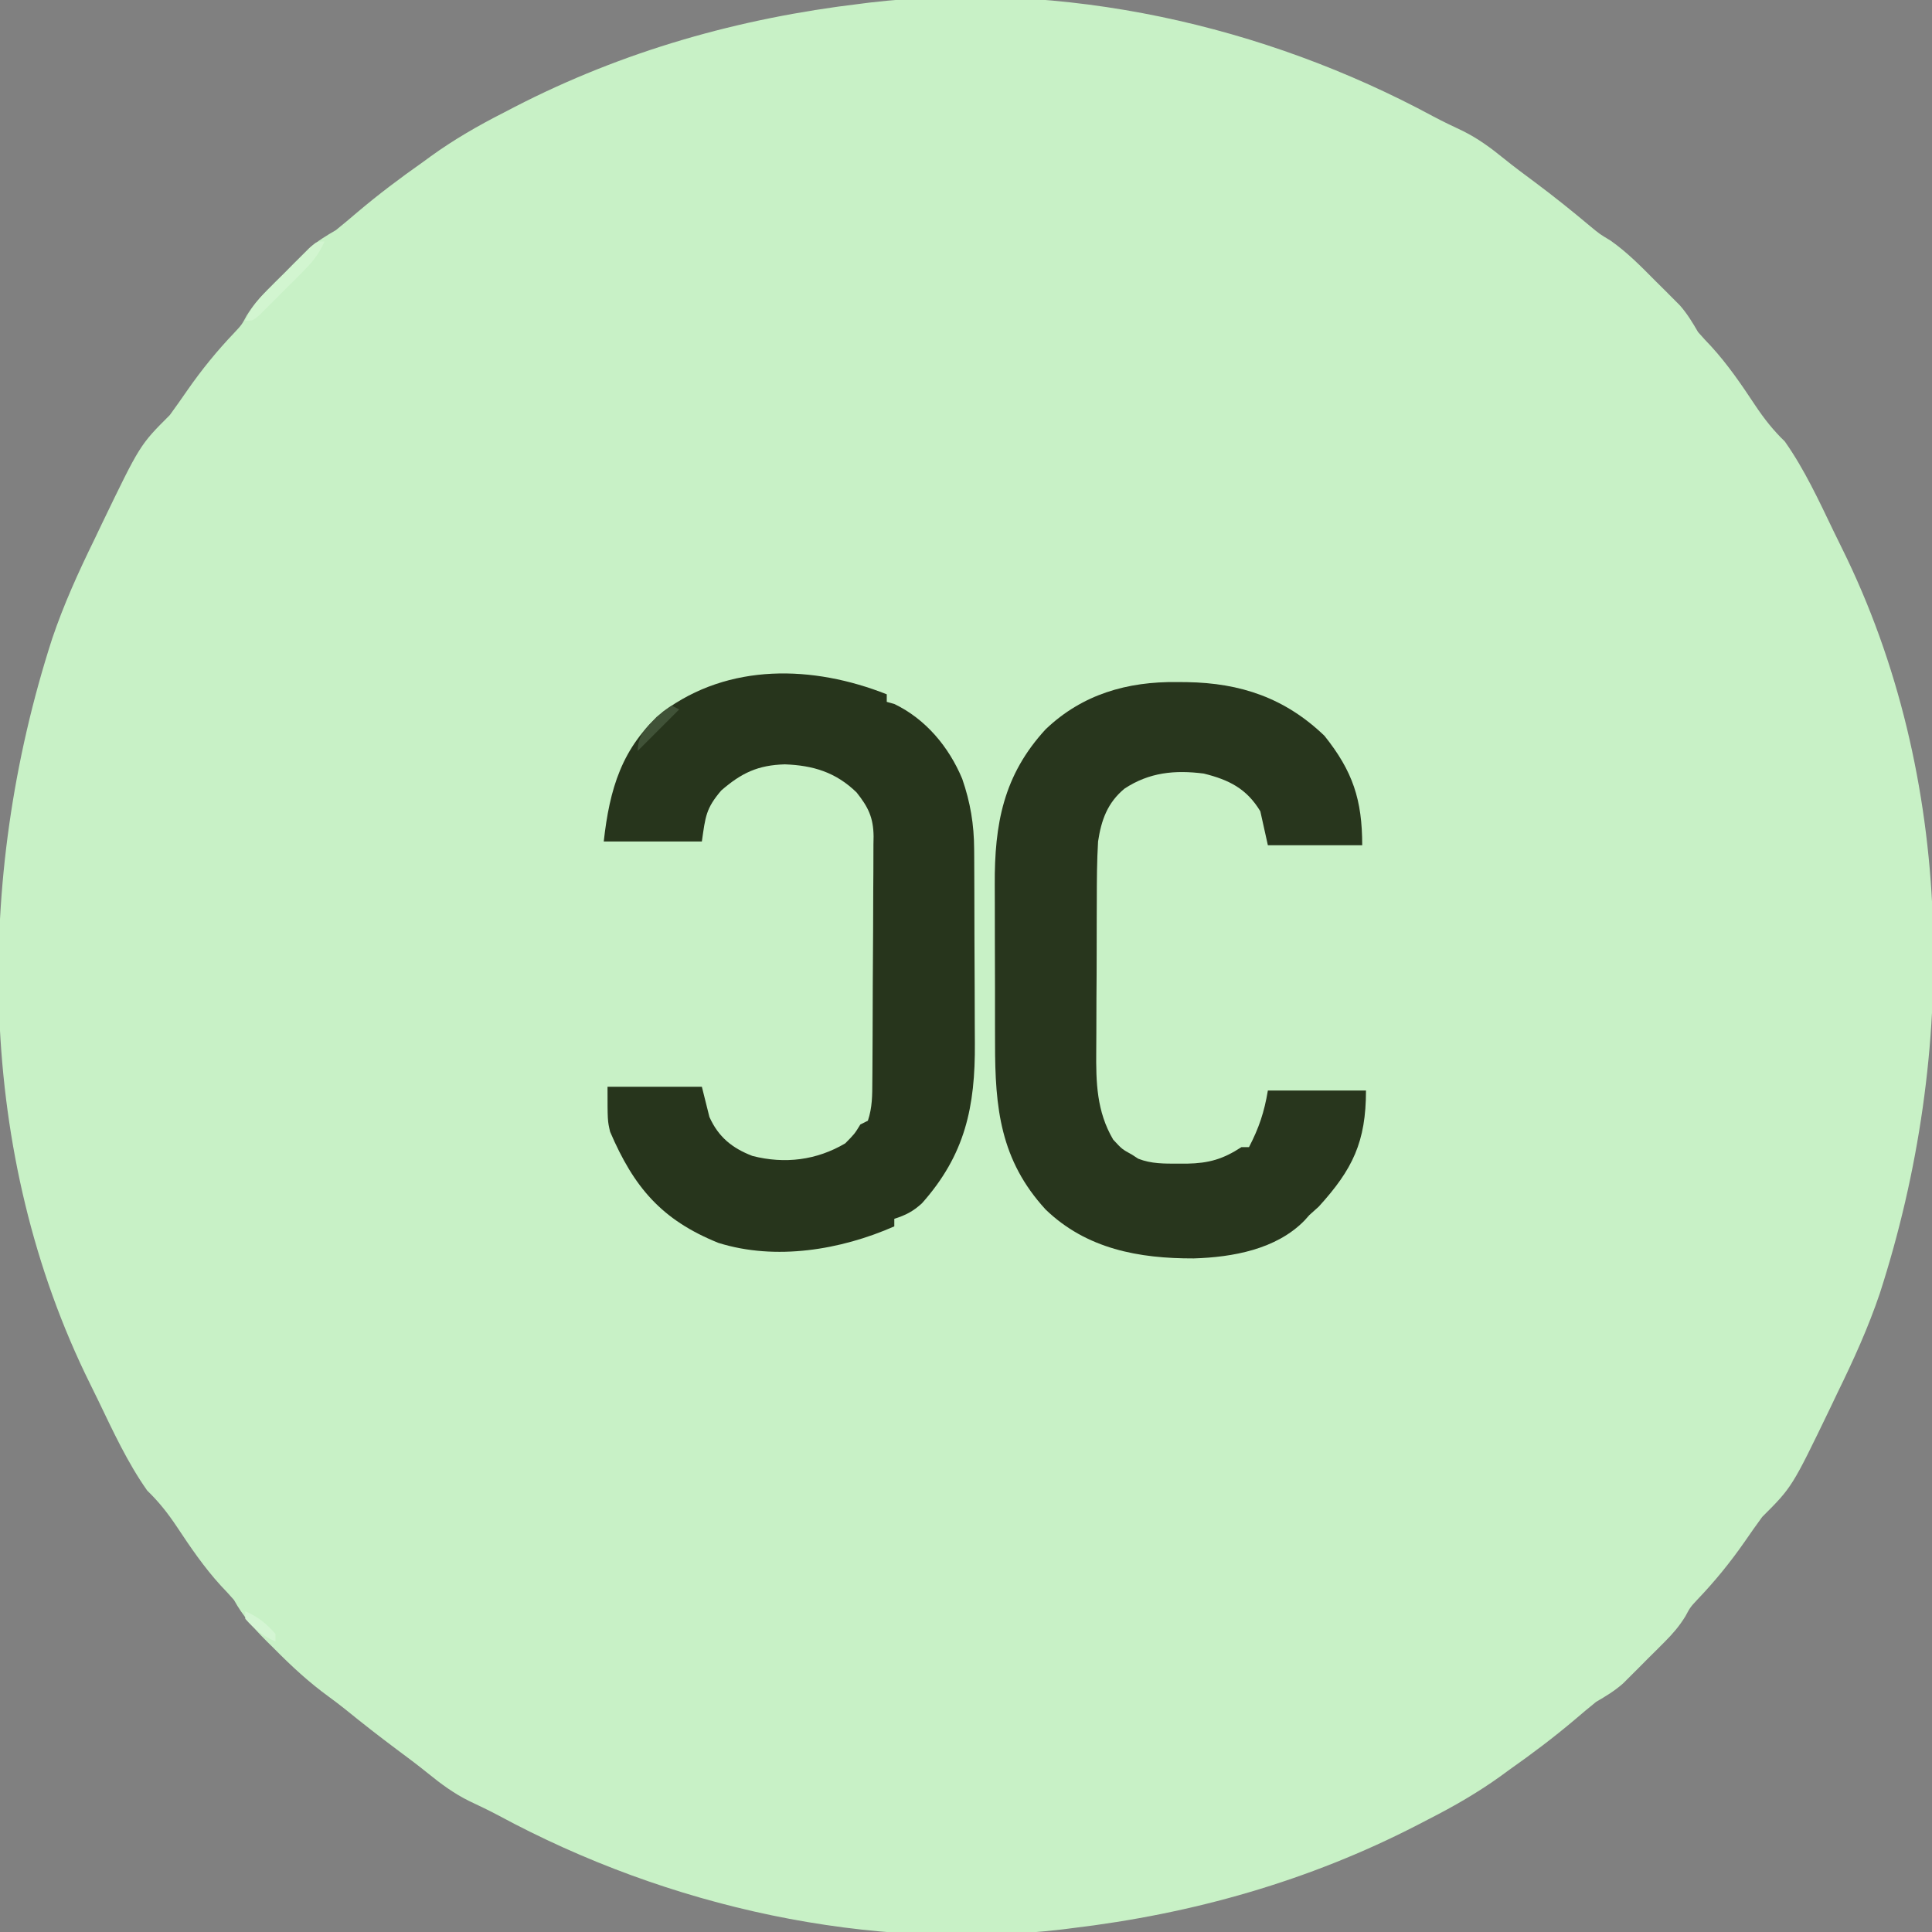<?xml version="1.0" encoding="UTF-8"?>
<svg version="1.1" xmlns="http://www.w3.org/2000/svg" width="512" height="512">
<rect width="100%" height="100%" fill="#808080" stroke="none"/>
<path d="M0 0 C2.525 1.339 5.096 2.564 7.682 3.778 C11.746 5.789 15.139 8.289 18.651 11.146 C21.356 13.332 24.136 15.397 26.932 17.466 C31.912 21.182 36.728 25.053 41.487 29.048 C44.02 31.141 44.02 31.141 46.834 32.825 C51.274 35.947 54.935 39.679 58.745 43.528 C59.503 44.279 60.262 45.03 61.043 45.804 C61.774 46.537 62.504 47.269 63.256 48.024 C63.915 48.685 64.573 49.346 65.251 50.026 C67.19 52.243 68.587 54.546 70.057 57.091 C71.193 58.39 72.362 59.66 73.557 60.903 C77.981 65.753 81.583 71.045 85.2 76.506 C87.583 80.077 89.961 83.093 93.057 86.091 C98.245 93.445 102.087 101.774 105.982 109.866 C106.696 111.343 107.418 112.816 108.148 114.284 C138.344 175.211 138.853 248.016 118.229 311.845 C115.169 320.91 111.257 329.507 107.057 338.091 C106.368 339.535 105.679 340.979 104.991 342.423 C94.967 363.196 94.967 363.196 87.057 371.091 C85.459 373.282 83.903 375.481 82.37 377.716 C78.581 383.147 74.55 388.109 69.967 392.907 C67.998 395.018 67.998 395.018 66.677 397.471 C65.064 400.079 63.381 402.025 61.221 404.192 C60.486 404.93 59.752 405.667 58.995 406.427 C58.232 407.182 57.468 407.938 56.682 408.716 C55.927 409.479 55.171 410.242 54.393 411.028 C53.656 411.763 52.918 412.498 52.159 413.255 C51.492 413.92 50.825 414.584 50.138 415.269 C47.913 417.217 45.611 418.612 43.057 420.091 C41.157 421.623 39.284 423.188 37.432 424.778 C31.843 429.514 26.051 433.876 20.057 438.091 C19.345 438.612 18.632 439.134 17.898 439.671 C11.734 444.116 5.384 447.768 -1.38 451.216 C-2.34 451.715 -3.3 452.214 -4.289 452.728 C-33.094 467.586 -63.806 476.269 -95.943 480.091 C-96.741 480.193 -97.539 480.296 -98.361 480.401 C-149.603 486.391 -202.822 474.537 -247.886 450.182 C-250.41 448.843 -252.982 447.618 -255.568 446.403 C-259.63 444.393 -263.022 441.894 -266.533 439.04 C-269.261 436.833 -272.062 434.744 -274.88 432.653 C-279.463 429.229 -283.959 425.721 -288.396 422.11 C-289.82 420.982 -291.254 419.866 -292.727 418.802 C-298.031 414.957 -302.653 410.682 -307.255 406.028 C-308.308 404.987 -308.308 404.987 -309.382 403.925 C-312.795 400.499 -315.591 397.349 -317.943 393.091 C-319.078 391.792 -320.247 390.522 -321.443 389.278 C-325.867 384.428 -329.469 379.136 -333.085 373.676 C-335.469 370.105 -337.846 367.089 -340.943 364.091 C-346.131 356.736 -349.973 348.408 -353.868 340.315 C-354.581 338.839 -355.303 337.366 -356.034 335.897 C-386.23 274.97 -386.739 202.166 -366.115 138.337 C-363.055 129.272 -359.143 120.675 -354.943 112.091 C-354.254 110.647 -353.565 109.203 -352.876 107.759 C-342.853 86.986 -342.853 86.986 -334.943 79.091 C-333.345 76.899 -331.789 74.701 -330.255 72.466 C-326.467 67.034 -322.435 62.073 -317.853 57.274 C-315.883 55.164 -315.883 55.164 -314.563 52.711 C-312.95 50.103 -311.267 48.156 -309.107 45.989 C-308.372 45.252 -307.637 44.515 -306.88 43.755 C-306.117 42.999 -305.354 42.244 -304.568 41.466 C-303.812 40.703 -303.057 39.94 -302.279 39.153 C-301.541 38.419 -300.804 37.684 -300.044 36.927 C-299.378 36.262 -298.711 35.597 -298.023 34.913 C-295.799 32.965 -293.497 31.57 -290.943 30.091 C-289.043 28.559 -287.17 26.993 -285.318 25.403 C-279.729 20.667 -273.937 16.306 -267.943 12.091 C-267.23 11.569 -266.518 11.048 -265.783 10.511 C-259.62 6.066 -253.27 2.414 -246.505 -1.034 C-245.546 -1.533 -244.586 -2.032 -243.597 -2.546 C-214.792 -17.404 -184.08 -26.087 -151.943 -29.909 C-151.145 -30.012 -150.347 -30.114 -149.525 -30.219 C-98.282 -36.21 -45.063 -24.355 0 0 Z " fill="#C8F1C6" transform="translate(379.943,30.909)"/>
<path d="M0 0 C1.327 0.011 1.327 0.011 2.681 0.023 C16.901 0.257 28.658 4.204 39.125 14.25 C46.64 23.652 49.125 31.214 49.125 43.25 C40.875 43.25 32.625 43.25 24.125 43.25 C23.135 38.795 23.135 38.795 22.125 34.25 C18.513 28.268 13.852 25.913 7.125 24.25 C-0.556 23.27 -7.322 23.926 -13.875 28.25 C-18.392 31.992 -20.023 36.59 -20.875 42.25 C-21.185 47.424 -21.206 52.592 -21.211 57.773 C-21.217 59.285 -21.224 60.797 -21.231 62.308 C-21.243 65.467 -21.247 68.625 -21.246 71.784 C-21.245 75.808 -21.273 79.83 -21.307 83.854 C-21.33 86.973 -21.333 90.093 -21.332 93.212 C-21.335 94.694 -21.343 96.177 -21.359 97.659 C-21.439 106.08 -21.259 113.791 -16.875 121.25 C-14.537 123.79 -14.537 123.79 -11.875 125.25 C-11.334 125.603 -10.792 125.956 -10.234 126.32 C-6.755 127.691 -3.312 127.631 0.375 127.625 C1.136 127.626 1.898 127.628 2.682 127.629 C8.467 127.52 12.226 126.449 17.125 123.25 C17.785 123.25 18.445 123.25 19.125 123.25 C21.761 118.166 23.169 113.988 24.125 108.25 C32.705 108.25 41.285 108.25 50.125 108.25 C50.125 121.879 46.586 129.143 37.625 139 C36.8 139.743 35.975 140.485 35.125 141.25 C34.696 141.73 34.266 142.209 33.824 142.703 C26.339 150.362 14.77 152.431 4.469 152.742 C-10.051 152.786 -23.89 150.25 -34.75 139.812 C-46.79 126.706 -48.193 112.844 -48.176 95.727 C-48.18 94.133 -48.184 92.539 -48.189 90.946 C-48.196 87.619 -48.196 84.292 -48.191 80.966 C-48.185 76.734 -48.202 72.503 -48.225 68.272 C-48.24 64.984 -48.241 61.696 -48.238 58.408 C-48.238 56.85 -48.243 55.291 -48.253 53.732 C-48.345 37.638 -45.968 24.673 -34.75 12.5 C-25.01 3.22 -13.129 -0.146 0 0 Z " fill="#28361D" transform="translate(311.875,180.75)"/>
<path d="M0 0 C0 0.66 0 1.32 0 2 C0.99 2.278 0.99 2.278 2 2.562 C10.319 6.549 16.479 13.954 20 22.398 C22.164 28.662 23.125 34.431 23.161 41.078 C23.169 42.119 23.169 42.119 23.176 43.18 C23.191 45.465 23.198 47.75 23.203 50.035 C23.207 51.214 23.207 51.214 23.212 52.416 C23.227 56.58 23.236 60.743 23.24 64.907 C23.246 69.178 23.27 73.449 23.298 77.719 C23.317 81.029 23.322 84.338 23.324 87.647 C23.327 89.22 23.335 90.792 23.348 92.365 C23.481 109.36 20.754 122.049 9.316 134.898 C6.942 137.053 5.03 138.027 2 139 C2 139.66 2 140.32 2 141 C-12.2 147.248 -29.437 150.135 -44.625 145.375 C-59.697 139.295 -67.021 130.618 -73.312 115.938 C-74 113 -74 113 -74 104 C-65.75 104 -57.5 104 -49 104 C-48.34 106.64 -47.68 109.28 -47 112 C-44.621 117.312 -40.971 120.274 -35.586 122.34 C-27.044 124.52 -18.605 123.494 -11 119 C-8.52 116.489 -8.52 116.489 -7 114 C-6.34 113.67 -5.68 113.34 -5 113 C-3.823 109.47 -3.837 106.268 -3.823 102.594 C-3.816 101.843 -3.81 101.091 -3.803 100.317 C-3.783 97.83 -3.772 95.343 -3.762 92.855 C-3.758 92.005 -3.754 91.155 -3.749 90.279 C-3.729 85.779 -3.714 81.278 -3.705 76.778 C-3.694 72.134 -3.659 67.491 -3.62 62.847 C-3.593 59.272 -3.585 55.698 -3.582 52.123 C-3.577 50.411 -3.565 48.699 -3.547 46.988 C-3.522 44.589 -3.523 42.192 -3.53 39.794 C-3.517 39.091 -3.504 38.388 -3.491 37.663 C-3.544 32.657 -4.909 29.879 -8 26 C-13.504 20.649 -19.51 18.836 -27 18.562 C-34.168 18.761 -38.532 20.854 -43.875 25.5 C-47.931 30.271 -48.049 32.341 -49 39 C-57.58 39 -66.16 39 -75 39 C-73.466 25.192 -70.249 13.979 -59.312 4.625 C-41.843 -8.384 -19.478 -7.714 0 0 Z " fill="#27351C" transform="translate(235,184)"/>
<path d="M0 0 C-1.452 3.332 -3.285 5.542 -5.844 8.109 C-6.595 8.863 -7.347 9.618 -8.121 10.395 C-8.906 11.172 -9.691 11.949 -10.5 12.75 C-11.285 13.543 -12.07 14.336 -12.879 15.152 C-14.006 16.276 -14.006 16.276 -15.156 17.422 C-15.845 18.109 -16.534 18.795 -17.244 19.503 C-19 21 -19 21 -21 21 C-19.548 17.668 -17.715 15.458 -15.156 12.891 C-14.405 12.137 -13.653 11.382 -12.879 10.605 C-12.094 9.828 -11.309 9.051 -10.5 8.25 C-9.715 7.457 -8.93 6.664 -8.121 5.848 C-7.37 5.099 -6.618 4.35 -5.844 3.578 C-4.81 2.548 -4.81 2.548 -3.756 1.497 C-2 0 -2 0 0 0 Z " fill="#D2F5D0" transform="translate(86,64)"/>
<path d="M0 0 C0.66 0.33 1.32 0.66 2 1 C-1.63 4.63 -5.26 8.26 -9 12 C-9 7.841 -6.753 5.855 -4 3 C-1.688 1.125 -1.688 1.125 0 0 Z " fill="#405237" transform="translate(178,187)"/>
<path d="M0 0 C3.362 1.441 5.592 3.248 8 6 C8 6.66 8 7.32 8 8 C4.638 6.559 2.408 4.752 0 2 C0 1.34 0 0.68 0 0 Z " fill="#D4F5D3" transform="translate(65,427)"/>
</svg>

